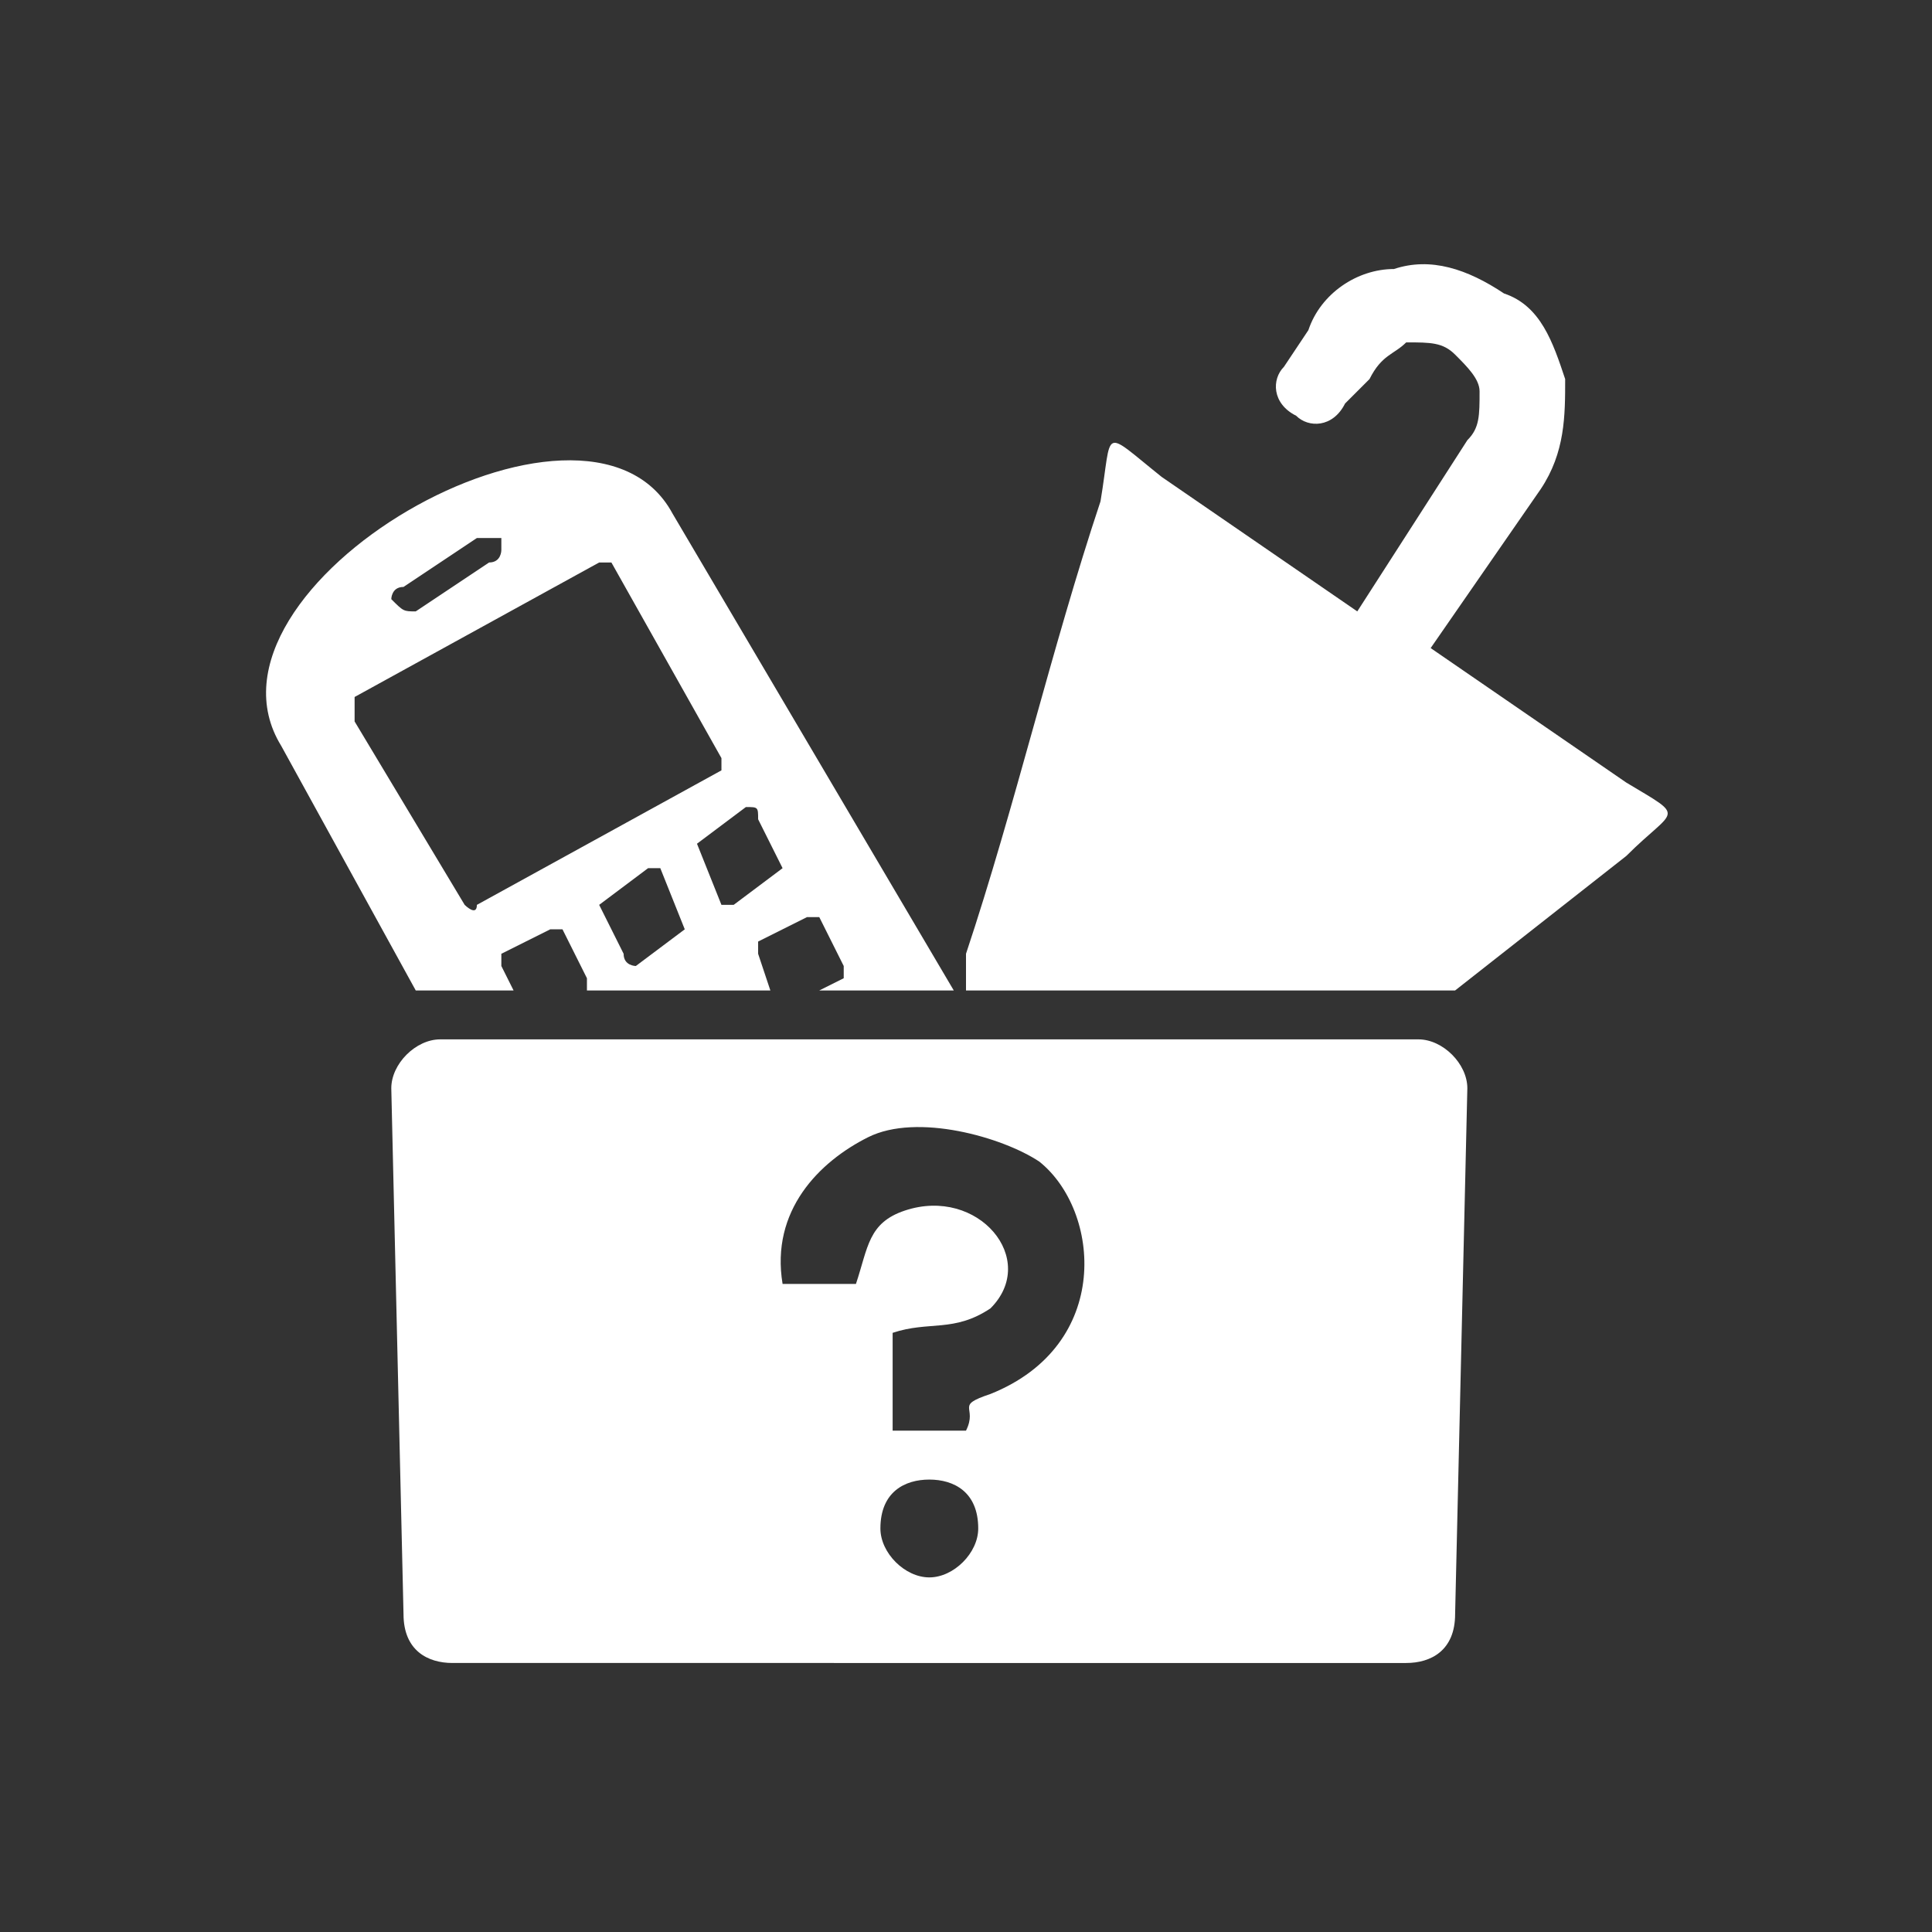 <svg xmlns="http://www.w3.org/2000/svg" width="64" height="64" viewBox="0 0 1.58 1.58" shape-rendering="geometricPrecision" text-rendering="geometricPrecision" image-rendering="optimizeQuality" fill-rule="evenodd" clip-rule="evenodd"><rect x="0" y="0" width="1.58" height="1.58" fill="#333333" stroke="none"/><path d="M1.19.81L1.33.7c.04-.04.05-.03 0-.06L1.17.53 1.26.4c.02-.03.02-.06.02-.09-.01-.03-.02-.06-.05-.07C1.2.22 1.17.21 1.14.22c-.03 0-.06.02-.07.05L1.05.3c-.01.01-.01.03.01.04.01.01.03.01.04-.01l.02-.02c.01-.02.02-.02.03-.03.02 0 .03 0 .04.01.01.01.02.02.02.03 0 .02 0 .03-.01.04L1.11.5.95.39C.9.35.91.35.9.41.86.53.83.66.79.78v.03h.4zM.55.42l.23.39H.67L.69.8V.79L.67.75H.66L.62.77v.01l.01.03H.48V.8L.46.76H.45L.41.78v.01l.01.02H.34L.23.61C.15.48.48.29.55.42zM.41.44v.01S.41.46.4.46L.34.5C.33.5.33.5.32.49c0 0 0-.01.01-.01L.39.44h.02zM.5.46l.09.16v.01l-.2.11c0 .01-.01 0-.01 0L.29.59V.57l.2-.11H.5zm.04.25l.02.05-.04.03S.51.79.51.78L.49.74.53.71h.01zM.62.67l.02.04L.6.74H.59L.57.69.61.66c.01 0 .01 0 .01.01zM.36.85h.8c.02 0 .04.02.04.04l-.01.43c0 .03-.02.04-.04.04H.37c-.02 0-.04-.01-.04-.04L.32.89C.32.87.34.85.36.85zm.4.36c.02 0 .04.01.04.04 0 .02-.02.04-.04.04s-.04-.02-.04-.04c0-.03.02-.04.04-.04zm-.12-.16C.63.99.67.95.71.93.75.91.82.93.85.95c.05.04.06.15-.04.19-.03.01-.01.01-.02.03H.73v-.08c.03-.01.05 0 .08-.02C.85 1.03.8.97.74.99c-.03.01-.03.03-.04.06H.64z" fill="#fff"/><path fill="none" d="M0 0h1.58v1.58H0z"/></svg>